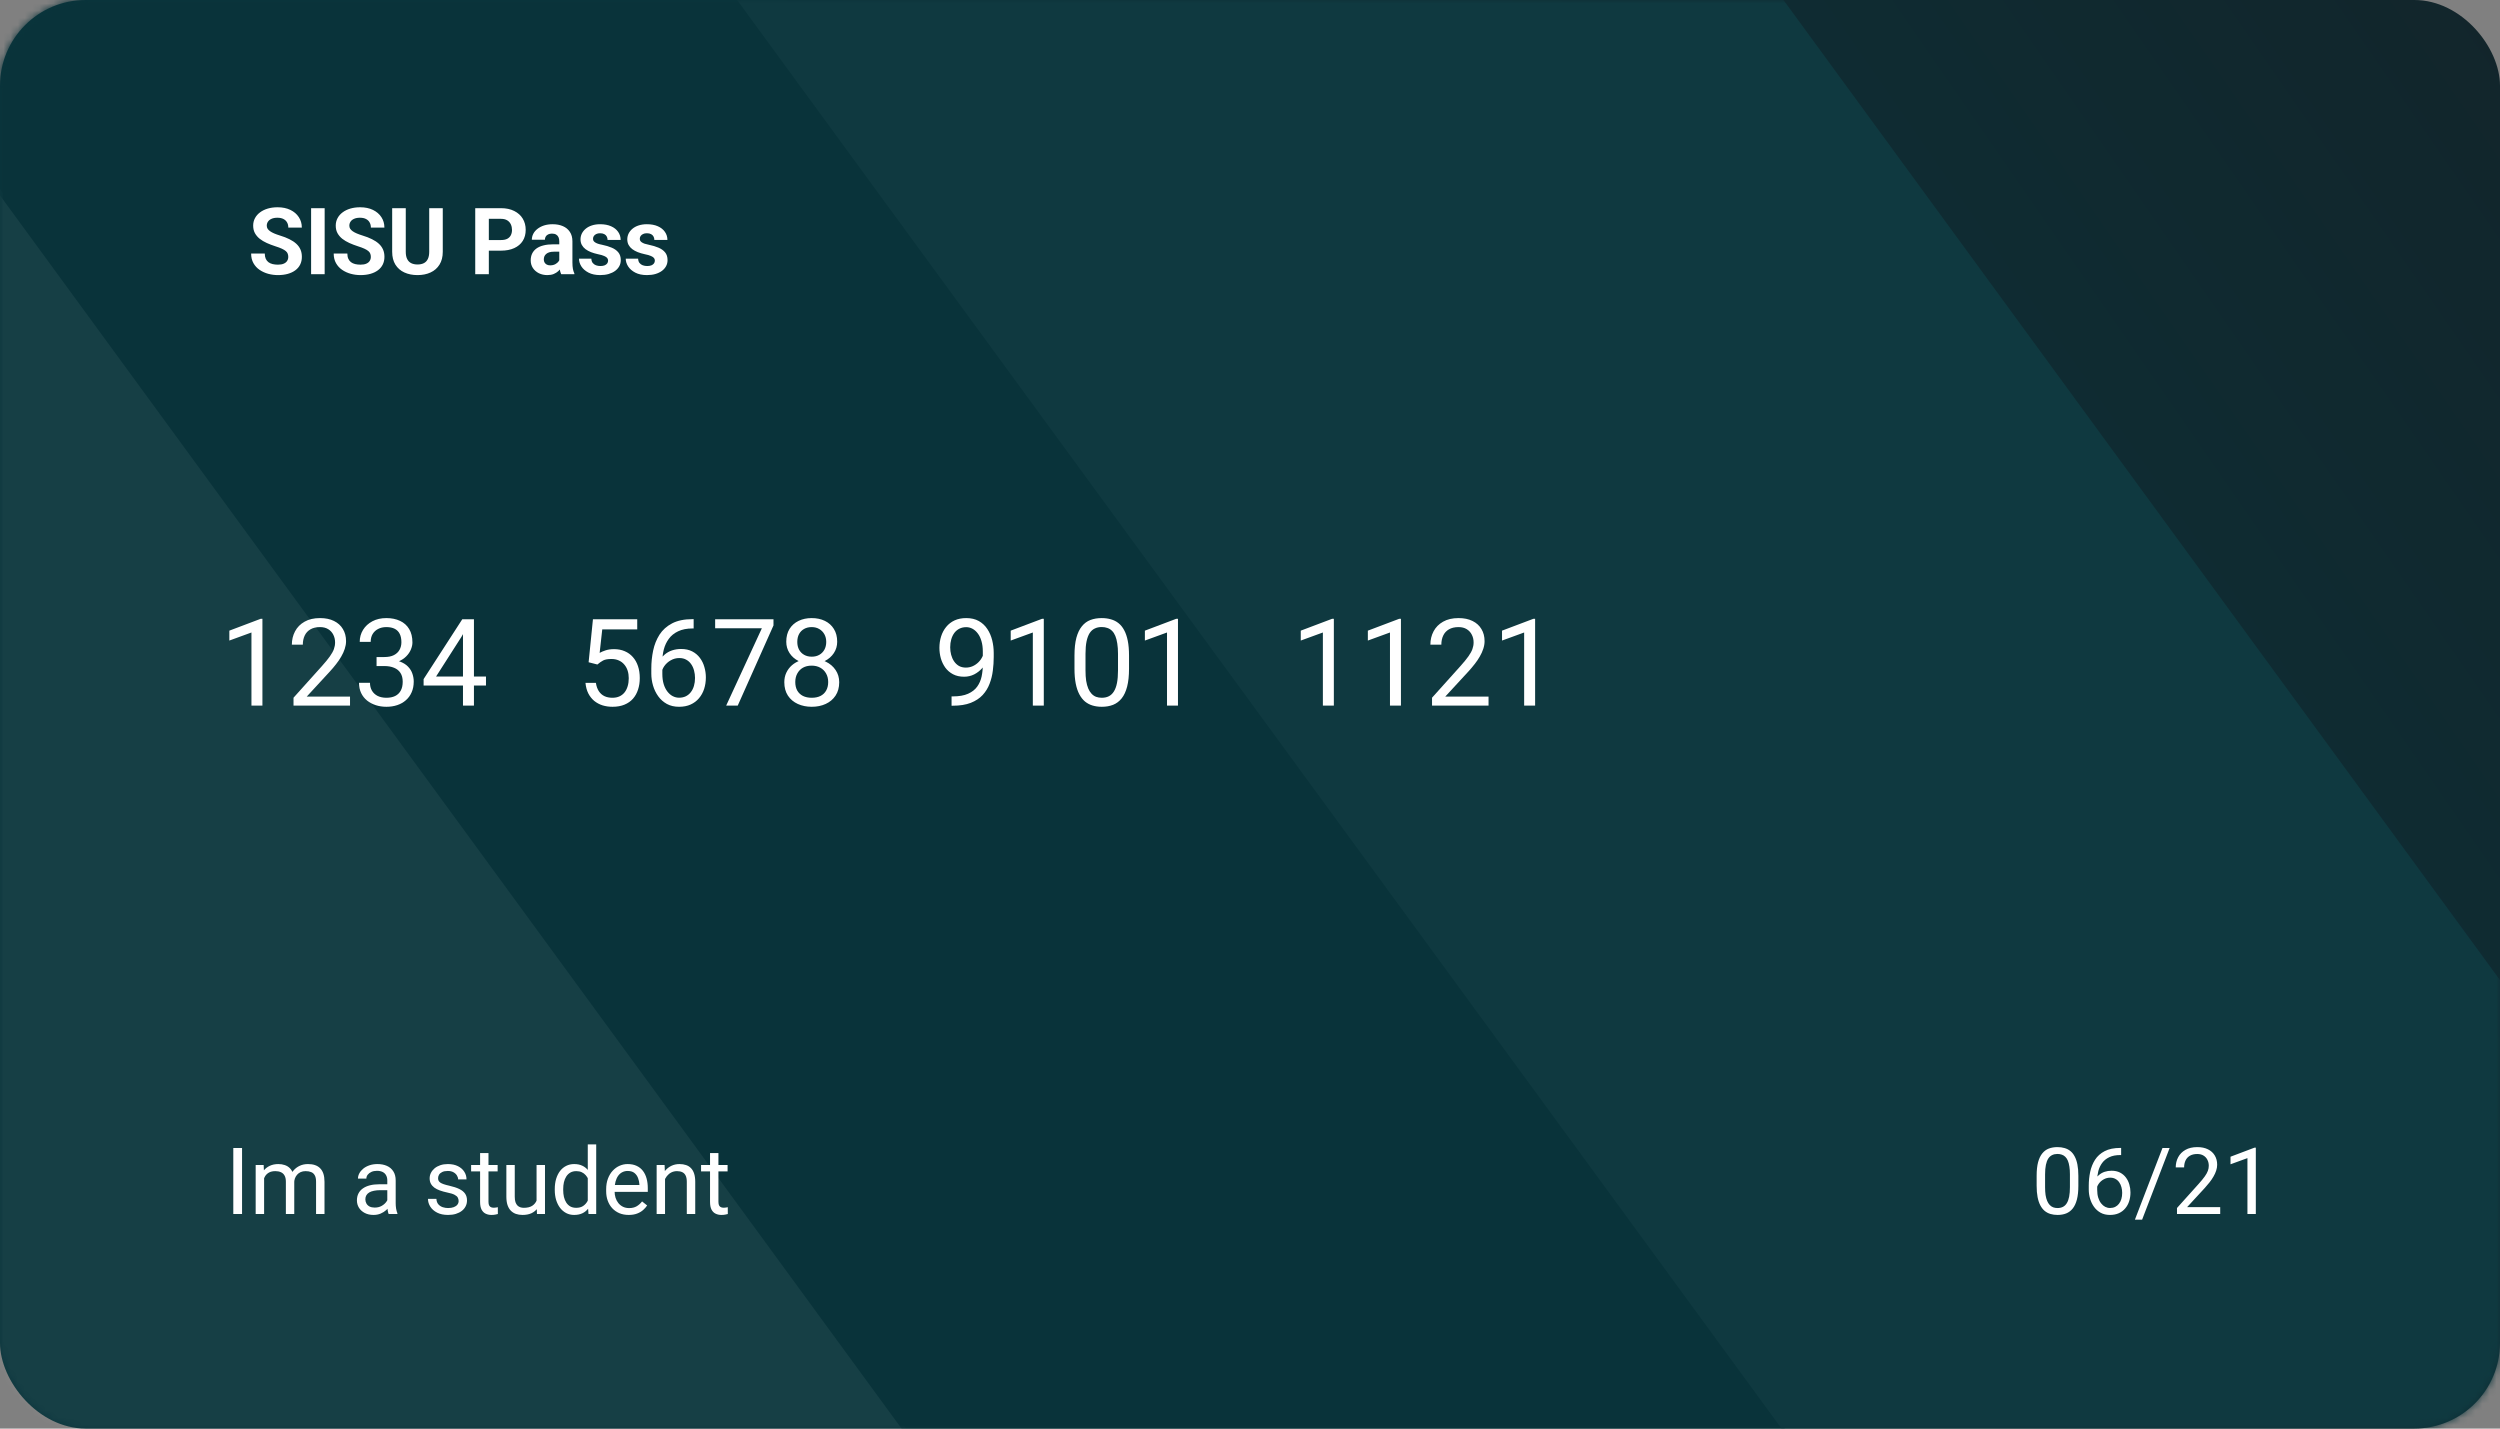 <svg width="350" height="200" viewBox="0 0 350 200" fill="none" xmlns="http://www.w3.org/2000/svg">
<rect x="0" y="0" width="350" height="200" fill="#808080" stroke="none"/>
<rect width="350" height="200" rx="12" fill="url(#paint0_linear_191_809)"/>
<mask id="mask0_191_809" style="mask-type:alpha" maskUnits="userSpaceOnUse" x="0" y="0" width="350" height="200">
<rect width="350" height="200" rx="12" fill="url(#paint1_linear_191_809)"/>
</mask>
<g mask="url(#mask0_191_809)">
<rect width="105.77" height="233.43" transform="matrix(0.856 -0.517 0.59 0.807 -95.615 74.214)" fill="white" fill-opacity="0.05"/>
</g>
<mask id="mask1_191_809" style="mask-type:alpha" maskUnits="userSpaceOnUse" x="0" y="0" width="350" height="200">
<rect width="350" height="200" rx="12" fill="url(#paint2_linear_191_809)"/>
</mask>
<g mask="url(#mask1_191_809)">
<rect width="100.224" height="313.253" transform="matrix(0.856 -0.517 0.59 0.807 -18 2.74)" fill="#09333A"/>
</g>
<mask id="mask2_191_809" style="mask-type:alpha" maskUnits="userSpaceOnUse" x="0" y="0" width="350" height="200">
<rect width="350" height="200" rx="12" fill="url(#paint3_linear_191_809)"/>
</mask>
<g mask="url(#mask2_191_809)">
<rect width="118.712" height="404.227" transform="matrix(0.856 -0.517 0.59 0.807 65 -52.244)" fill="#0F3940"/>
</g>
<path d="M40.358 35.968C40.358 35.803 40.332 35.655 40.281 35.523C40.235 35.388 40.146 35.265 40.015 35.155C39.884 35.041 39.7 34.929 39.463 34.819C39.226 34.709 38.919 34.594 38.542 34.476C38.123 34.341 37.725 34.188 37.349 34.019C36.976 33.85 36.646 33.653 36.359 33.429C36.075 33.2 35.851 32.936 35.686 32.635C35.525 32.335 35.444 31.986 35.444 31.588C35.444 31.203 35.529 30.854 35.698 30.541C35.868 30.223 36.105 29.952 36.409 29.728C36.714 29.5 37.074 29.324 37.489 29.201C37.907 29.078 38.367 29.017 38.866 29.017C39.547 29.017 40.142 29.14 40.65 29.385C41.157 29.631 41.551 29.967 41.83 30.395C42.114 30.822 42.256 31.311 42.256 31.861H40.364C40.364 31.59 40.307 31.353 40.193 31.15C40.083 30.942 39.913 30.78 39.685 30.661C39.461 30.543 39.177 30.483 38.834 30.483C38.504 30.483 38.229 30.534 38.009 30.636C37.789 30.733 37.624 30.866 37.514 31.036C37.404 31.201 37.349 31.387 37.349 31.594C37.349 31.751 37.387 31.892 37.463 32.02C37.544 32.146 37.662 32.265 37.819 32.375C37.975 32.485 38.168 32.589 38.396 32.686C38.625 32.783 38.889 32.879 39.19 32.972C39.693 33.124 40.135 33.295 40.516 33.486C40.901 33.676 41.223 33.89 41.481 34.127C41.739 34.364 41.934 34.633 42.065 34.933C42.196 35.233 42.262 35.574 42.262 35.955C42.262 36.357 42.184 36.717 42.027 37.034C41.87 37.352 41.644 37.62 41.348 37.84C41.052 38.06 40.698 38.227 40.288 38.342C39.877 38.456 39.418 38.513 38.91 38.513C38.453 38.513 38.003 38.454 37.558 38.335C37.114 38.213 36.71 38.029 36.346 37.783C35.986 37.538 35.698 37.224 35.483 36.844C35.267 36.463 35.159 36.012 35.159 35.492H37.069C37.069 35.779 37.114 36.023 37.203 36.222C37.292 36.42 37.416 36.581 37.577 36.704C37.742 36.827 37.937 36.916 38.161 36.971C38.39 37.026 38.639 37.053 38.91 37.053C39.24 37.053 39.511 37.007 39.723 36.913C39.939 36.82 40.097 36.691 40.199 36.526C40.305 36.361 40.358 36.175 40.358 35.968ZM45.452 29.144V38.386H43.554V29.144H45.452ZM51.917 35.968C51.917 35.803 51.892 35.655 51.841 35.523C51.794 35.388 51.705 35.265 51.574 35.155C51.443 35.041 51.259 34.929 51.022 34.819C50.785 34.709 50.478 34.594 50.102 34.476C49.683 34.341 49.285 34.188 48.908 34.019C48.536 33.85 48.206 33.653 47.918 33.429C47.634 33.2 47.41 32.936 47.245 32.635C47.084 32.335 47.004 31.986 47.004 31.588C47.004 31.203 47.089 30.854 47.258 30.541C47.427 30.223 47.664 29.952 47.969 29.728C48.273 29.5 48.633 29.324 49.048 29.201C49.467 29.078 49.926 29.017 50.425 29.017C51.107 29.017 51.701 29.14 52.209 29.385C52.717 29.631 53.11 29.967 53.39 30.395C53.673 30.822 53.815 31.311 53.815 31.861H51.923C51.923 31.59 51.866 31.353 51.752 31.15C51.642 30.942 51.473 30.78 51.244 30.661C51.02 30.543 50.736 30.483 50.394 30.483C50.063 30.483 49.788 30.534 49.568 30.636C49.348 30.733 49.183 30.866 49.073 31.036C48.963 31.201 48.908 31.387 48.908 31.594C48.908 31.751 48.946 31.892 49.022 32.02C49.103 32.146 49.221 32.265 49.378 32.375C49.535 32.485 49.727 32.589 49.956 32.686C50.184 32.783 50.449 32.879 50.749 32.972C51.253 33.124 51.695 33.295 52.076 33.486C52.461 33.676 52.782 33.89 53.041 34.127C53.299 34.364 53.493 34.633 53.624 34.933C53.756 35.233 53.821 35.574 53.821 35.955C53.821 36.357 53.743 36.717 53.586 37.034C53.43 37.352 53.203 37.62 52.907 37.84C52.611 38.06 52.258 38.227 51.847 38.342C51.437 38.456 50.977 38.513 50.47 38.513C50.013 38.513 49.562 38.454 49.118 38.335C48.673 38.213 48.269 38.029 47.905 37.783C47.545 37.538 47.258 37.224 47.042 36.844C46.826 36.463 46.718 36.012 46.718 35.492H48.629C48.629 35.779 48.673 36.023 48.762 36.222C48.851 36.42 48.976 36.581 49.137 36.704C49.302 36.827 49.496 36.916 49.721 36.971C49.949 37.026 50.199 37.053 50.47 37.053C50.8 37.053 51.071 37.007 51.282 36.913C51.498 36.82 51.657 36.691 51.758 36.526C51.864 36.361 51.917 36.175 51.917 35.968ZM60.09 29.144H61.988V35.25C61.988 35.961 61.835 36.56 61.531 37.047C61.23 37.533 60.813 37.9 60.28 38.145C59.751 38.39 59.142 38.513 58.452 38.513C57.762 38.513 57.149 38.39 56.611 38.145C56.078 37.9 55.659 37.533 55.354 37.047C55.054 36.56 54.904 35.961 54.904 35.25V29.144H56.808V35.25C56.808 35.665 56.873 36.004 57.005 36.266C57.136 36.528 57.324 36.721 57.57 36.844C57.819 36.966 58.113 37.028 58.452 37.028C58.799 37.028 59.093 36.966 59.334 36.844C59.58 36.721 59.766 36.528 59.893 36.266C60.024 36.004 60.09 35.665 60.09 35.25V29.144ZM70.132 35.092H67.777V33.606H70.132C70.496 33.606 70.792 33.547 71.021 33.429C71.249 33.306 71.416 33.137 71.522 32.921C71.628 32.705 71.681 32.462 71.681 32.191C71.681 31.916 71.628 31.66 71.522 31.423C71.416 31.186 71.249 30.995 71.021 30.852C70.792 30.708 70.496 30.636 70.132 30.636H68.437V38.386H66.533V29.144H70.132C70.856 29.144 71.475 29.275 71.992 29.538C72.512 29.796 72.91 30.153 73.185 30.61C73.46 31.067 73.598 31.59 73.598 32.178C73.598 32.775 73.46 33.291 73.185 33.727C72.91 34.163 72.512 34.499 71.992 34.736C71.475 34.973 70.856 35.092 70.132 35.092ZM78.298 36.837V33.778C78.298 33.558 78.262 33.369 78.19 33.213C78.118 33.052 78.006 32.927 77.854 32.838C77.706 32.749 77.513 32.705 77.276 32.705C77.073 32.705 76.898 32.741 76.749 32.813C76.601 32.881 76.487 32.98 76.407 33.111C76.326 33.238 76.286 33.388 76.286 33.562H74.458C74.458 33.27 74.526 32.993 74.661 32.73C74.796 32.468 74.993 32.237 75.251 32.038C75.51 31.835 75.816 31.677 76.172 31.562C76.531 31.448 76.934 31.391 77.378 31.391C77.911 31.391 78.385 31.48 78.8 31.658C79.215 31.835 79.54 32.102 79.777 32.458C80.019 32.813 80.139 33.257 80.139 33.791V36.729C80.139 37.106 80.162 37.415 80.209 37.656C80.255 37.893 80.323 38.1 80.412 38.278V38.386H78.565C78.476 38.2 78.408 37.967 78.362 37.688C78.32 37.404 78.298 37.121 78.298 36.837ZM78.54 34.203L78.552 35.238H77.53C77.289 35.238 77.08 35.265 76.902 35.32C76.724 35.375 76.578 35.454 76.464 35.555C76.35 35.652 76.265 35.767 76.21 35.898C76.159 36.029 76.134 36.173 76.134 36.33C76.134 36.486 76.17 36.628 76.242 36.755C76.314 36.877 76.417 36.975 76.553 37.047C76.688 37.114 76.847 37.148 77.029 37.148C77.304 37.148 77.543 37.093 77.746 36.983C77.949 36.873 78.106 36.738 78.216 36.577C78.33 36.416 78.389 36.264 78.394 36.12L78.876 36.895C78.808 37.068 78.715 37.248 78.597 37.434C78.482 37.62 78.336 37.796 78.159 37.961C77.981 38.122 77.767 38.255 77.517 38.361C77.268 38.462 76.972 38.513 76.629 38.513C76.193 38.513 75.797 38.426 75.442 38.253C75.091 38.075 74.811 37.832 74.604 37.523C74.401 37.21 74.299 36.854 74.299 36.456C74.299 36.097 74.367 35.777 74.502 35.498C74.638 35.219 74.837 34.984 75.099 34.793C75.366 34.599 75.698 34.453 76.096 34.355C76.493 34.254 76.955 34.203 77.48 34.203H78.54ZM85.132 36.488C85.132 36.357 85.094 36.239 85.017 36.133C84.941 36.027 84.799 35.93 84.592 35.841C84.389 35.748 84.095 35.663 83.71 35.587C83.363 35.511 83.039 35.416 82.739 35.301C82.442 35.183 82.184 35.041 81.964 34.876C81.748 34.711 81.579 34.516 81.456 34.292C81.334 34.063 81.272 33.803 81.272 33.511C81.272 33.223 81.334 32.953 81.456 32.699C81.583 32.445 81.763 32.221 81.996 32.026C82.233 31.827 82.521 31.672 82.859 31.562C83.202 31.448 83.587 31.391 84.014 31.391C84.611 31.391 85.123 31.486 85.551 31.677C85.982 31.867 86.312 32.13 86.541 32.464C86.774 32.794 86.89 33.17 86.89 33.594H85.062C85.062 33.416 85.024 33.257 84.948 33.118C84.876 32.974 84.761 32.862 84.605 32.781C84.453 32.697 84.254 32.654 84.008 32.654C83.805 32.654 83.629 32.69 83.481 32.762C83.333 32.83 83.219 32.923 83.138 33.041C83.062 33.156 83.024 33.283 83.024 33.422C83.024 33.528 83.045 33.623 83.088 33.708C83.134 33.788 83.208 33.862 83.31 33.93C83.412 33.998 83.543 34.061 83.704 34.12C83.868 34.176 84.072 34.226 84.313 34.273C84.808 34.374 85.25 34.508 85.639 34.673C86.029 34.834 86.338 35.054 86.566 35.333C86.795 35.608 86.909 35.97 86.909 36.418C86.909 36.723 86.841 37.002 86.706 37.256C86.57 37.51 86.376 37.732 86.122 37.923C85.868 38.109 85.563 38.255 85.208 38.361C84.857 38.462 84.461 38.513 84.021 38.513C83.382 38.513 82.84 38.399 82.396 38.17C81.956 37.942 81.621 37.652 81.393 37.301C81.169 36.945 81.056 36.581 81.056 36.209H82.789C82.798 36.459 82.861 36.66 82.98 36.812C83.103 36.964 83.257 37.074 83.443 37.142C83.634 37.21 83.839 37.244 84.059 37.244C84.296 37.244 84.493 37.212 84.649 37.148C84.806 37.081 84.924 36.992 85.005 36.882C85.089 36.767 85.132 36.636 85.132 36.488ZM91.679 36.488C91.679 36.357 91.641 36.239 91.565 36.133C91.489 36.027 91.347 35.93 91.14 35.841C90.937 35.748 90.643 35.663 90.257 35.587C89.91 35.511 89.587 35.416 89.286 35.301C88.99 35.183 88.732 35.041 88.512 34.876C88.296 34.711 88.127 34.516 88.004 34.292C87.881 34.063 87.82 33.803 87.82 33.511C87.82 33.223 87.881 32.953 88.004 32.699C88.131 32.445 88.311 32.221 88.544 32.026C88.781 31.827 89.068 31.672 89.407 31.562C89.75 31.448 90.135 31.391 90.562 31.391C91.159 31.391 91.671 31.486 92.098 31.677C92.53 31.867 92.86 32.13 93.089 32.464C93.321 32.794 93.438 33.17 93.438 33.594H91.61C91.61 33.416 91.572 33.257 91.495 33.118C91.423 32.974 91.309 32.862 91.153 32.781C91 32.697 90.801 32.654 90.556 32.654C90.353 32.654 90.177 32.69 90.029 32.762C89.881 32.83 89.767 32.923 89.686 33.041C89.61 33.156 89.572 33.283 89.572 33.422C89.572 33.528 89.593 33.623 89.635 33.708C89.682 33.788 89.756 33.862 89.858 33.93C89.959 33.998 90.09 34.061 90.251 34.12C90.416 34.176 90.619 34.226 90.861 34.273C91.356 34.374 91.798 34.508 92.187 34.673C92.577 34.834 92.885 35.054 93.114 35.333C93.343 35.608 93.457 35.97 93.457 36.418C93.457 36.723 93.389 37.002 93.254 37.256C93.118 37.51 92.924 37.732 92.67 37.923C92.416 38.109 92.111 38.255 91.756 38.361C91.404 38.462 91.009 38.513 90.569 38.513C89.93 38.513 89.388 38.399 88.944 38.17C88.504 37.942 88.169 37.652 87.941 37.301C87.716 36.945 87.604 36.581 87.604 36.209H89.337C89.346 36.459 89.409 36.66 89.528 36.812C89.65 36.964 89.805 37.074 89.991 37.142C90.181 37.21 90.387 37.244 90.607 37.244C90.844 37.244 91.04 37.212 91.197 37.148C91.354 37.081 91.472 36.992 91.552 36.882C91.637 36.767 91.679 36.636 91.679 36.488Z" fill="white"/>
<path d="M33.887 160.722V169.964H32.662V160.722H33.887ZM36.975 164.46V169.964H35.794V163.096H36.911L36.975 164.46ZM36.734 166.27L36.188 166.25C36.192 165.781 36.254 165.347 36.372 164.949C36.49 164.547 36.666 164.198 36.899 163.902C37.132 163.606 37.421 163.377 37.768 163.216C38.115 163.051 38.517 162.969 38.974 162.969C39.296 162.969 39.592 163.015 39.863 163.108C40.134 163.197 40.369 163.339 40.568 163.534C40.767 163.728 40.921 163.978 41.031 164.283C41.141 164.587 41.196 164.956 41.196 165.387V169.964H40.022V165.444C40.022 165.085 39.961 164.797 39.838 164.581C39.719 164.365 39.55 164.209 39.33 164.111C39.11 164.01 38.852 163.959 38.556 163.959C38.209 163.959 37.919 164.02 37.686 164.143C37.453 164.266 37.267 164.435 37.127 164.651C36.988 164.867 36.886 165.114 36.823 165.394C36.763 165.669 36.734 165.961 36.734 166.27ZM41.184 165.622L40.396 165.863C40.401 165.487 40.462 165.125 40.58 164.778C40.703 164.431 40.879 164.122 41.107 163.851C41.34 163.58 41.626 163.367 41.964 163.21C42.303 163.049 42.69 162.969 43.126 162.969C43.494 162.969 43.82 163.017 44.103 163.115C44.391 163.212 44.632 163.362 44.827 163.565C45.026 163.764 45.176 164.02 45.278 164.333C45.379 164.647 45.43 165.019 45.43 165.451V169.964H44.249V165.438C44.249 165.053 44.188 164.755 44.065 164.543C43.947 164.327 43.778 164.177 43.557 164.092C43.342 164.003 43.084 163.959 42.783 163.959C42.525 163.959 42.296 164.003 42.097 164.092C41.899 164.181 41.731 164.304 41.596 164.46C41.461 164.613 41.357 164.788 41.285 164.987C41.217 165.186 41.184 165.398 41.184 165.622ZM54.222 168.79V165.254C54.222 164.983 54.167 164.748 54.057 164.549C53.951 164.346 53.79 164.19 53.574 164.08C53.358 163.97 53.092 163.915 52.775 163.915C52.478 163.915 52.218 163.965 51.994 164.067C51.774 164.168 51.6 164.302 51.473 164.467C51.351 164.632 51.289 164.81 51.289 165H50.115C50.115 164.755 50.178 164.511 50.305 164.27C50.432 164.029 50.614 163.811 50.851 163.616C51.092 163.417 51.38 163.261 51.715 163.146C52.053 163.028 52.43 162.969 52.844 162.969C53.344 162.969 53.784 163.053 54.165 163.223C54.55 163.392 54.85 163.648 55.066 163.991C55.286 164.329 55.396 164.755 55.396 165.267V168.466C55.396 168.694 55.415 168.938 55.453 169.196C55.496 169.454 55.557 169.676 55.637 169.862V169.964H54.412C54.353 169.828 54.306 169.649 54.273 169.424C54.239 169.196 54.222 168.984 54.222 168.79ZM54.425 165.8L54.438 166.625H53.251C52.916 166.625 52.618 166.653 52.356 166.708C52.093 166.758 51.873 166.837 51.695 166.942C51.518 167.048 51.382 167.181 51.289 167.342C51.196 167.499 51.15 167.683 51.15 167.895C51.15 168.11 51.198 168.307 51.295 168.485C51.393 168.663 51.539 168.804 51.733 168.91C51.932 169.012 52.176 169.062 52.464 169.062C52.823 169.062 53.141 168.986 53.416 168.834C53.691 168.682 53.909 168.495 54.069 168.275C54.234 168.055 54.323 167.842 54.336 167.634L54.837 168.199C54.808 168.377 54.727 168.574 54.596 168.79C54.465 169.005 54.289 169.213 54.069 169.412C53.854 169.606 53.596 169.769 53.295 169.9C52.999 170.027 52.664 170.091 52.292 170.091C51.827 170.091 51.418 170 51.067 169.818C50.72 169.636 50.449 169.393 50.255 169.088C50.064 168.779 49.969 168.434 49.969 168.053C49.969 167.685 50.041 167.361 50.185 167.082C50.329 166.799 50.536 166.564 50.807 166.377C51.078 166.187 51.404 166.043 51.784 165.946C52.165 165.848 52.59 165.8 53.06 165.8H54.425ZM64.207 168.142C64.207 167.973 64.169 167.816 64.093 167.672C64.021 167.524 63.87 167.391 63.642 167.272C63.418 167.15 63.079 167.044 62.626 166.955C62.245 166.875 61.901 166.779 61.592 166.669C61.287 166.559 61.027 166.426 60.811 166.27C60.599 166.113 60.436 165.929 60.322 165.717C60.208 165.506 60.151 165.258 60.151 164.975C60.151 164.704 60.21 164.448 60.328 164.207C60.451 163.965 60.623 163.752 60.843 163.565C61.067 163.379 61.336 163.233 61.649 163.127C61.962 163.022 62.311 162.969 62.696 162.969C63.246 162.969 63.716 163.066 64.105 163.261C64.495 163.455 64.793 163.716 65 164.042C65.208 164.363 65.311 164.721 65.311 165.114H64.137C64.137 164.924 64.08 164.74 63.966 164.562C63.856 164.38 63.693 164.23 63.477 164.111C63.265 163.993 63.005 163.934 62.696 163.934C62.37 163.934 62.106 163.984 61.903 164.086C61.704 164.183 61.558 164.308 61.465 164.46C61.376 164.613 61.331 164.774 61.331 164.943C61.331 165.07 61.353 165.184 61.395 165.286C61.441 165.383 61.522 165.474 61.636 165.559C61.75 165.639 61.911 165.715 62.119 165.787C62.326 165.859 62.59 165.931 62.912 166.003C63.475 166.13 63.938 166.282 64.302 166.46C64.666 166.638 64.937 166.856 65.115 167.114C65.292 167.372 65.381 167.685 65.381 168.053C65.381 168.354 65.318 168.629 65.191 168.878C65.068 169.128 64.888 169.344 64.651 169.526C64.418 169.704 64.139 169.843 63.813 169.945C63.492 170.042 63.13 170.091 62.728 170.091C62.123 170.091 61.611 169.983 61.192 169.767C60.773 169.551 60.456 169.272 60.24 168.929C60.024 168.586 59.916 168.225 59.916 167.844H61.097C61.114 168.165 61.207 168.421 61.376 168.612C61.545 168.798 61.752 168.931 61.998 169.012C62.243 169.088 62.487 169.126 62.728 169.126C63.05 169.126 63.318 169.084 63.534 168.999C63.754 168.914 63.921 168.798 64.035 168.65C64.15 168.502 64.207 168.333 64.207 168.142ZM69.669 163.096V163.997H65.956V163.096H69.669ZM67.213 161.426H68.387V168.263C68.387 168.495 68.423 168.671 68.495 168.79C68.567 168.908 68.66 168.986 68.774 169.024C68.888 169.062 69.011 169.082 69.142 169.082C69.24 169.082 69.341 169.073 69.447 169.056C69.557 169.035 69.64 169.018 69.695 169.005L69.701 169.964C69.608 169.993 69.485 170.021 69.333 170.046C69.185 170.076 69.005 170.091 68.793 170.091C68.505 170.091 68.241 170.034 68 169.919C67.759 169.805 67.566 169.615 67.422 169.348C67.282 169.077 67.213 168.713 67.213 168.256V161.426ZM75.119 168.377V163.096H76.299V169.964H75.176L75.119 168.377ZM75.341 166.93L75.83 166.917C75.83 167.374 75.781 167.797 75.684 168.187C75.591 168.572 75.438 168.906 75.227 169.189C75.015 169.473 74.738 169.695 74.395 169.856C74.052 170.013 73.636 170.091 73.145 170.091C72.81 170.091 72.504 170.042 72.224 169.945C71.949 169.847 71.712 169.697 71.513 169.494C71.314 169.291 71.16 169.027 71.05 168.701C70.944 168.375 70.891 167.983 70.891 167.526V163.096H72.066V167.539C72.066 167.848 72.099 168.104 72.167 168.307C72.239 168.506 72.334 168.665 72.453 168.783C72.576 168.897 72.711 168.978 72.859 169.024C73.011 169.071 73.168 169.094 73.329 169.094C73.828 169.094 74.224 168.999 74.516 168.809C74.808 168.614 75.017 168.354 75.144 168.028C75.275 167.698 75.341 167.332 75.341 166.93ZM82.289 168.631V160.214H83.469V169.964H82.39L82.289 168.631ZM77.668 166.606V166.473C77.668 165.948 77.731 165.472 77.858 165.044C77.989 164.613 78.173 164.243 78.41 163.934C78.651 163.625 78.937 163.388 79.267 163.223C79.601 163.053 79.974 162.969 80.384 162.969C80.816 162.969 81.193 163.045 81.514 163.197C81.84 163.345 82.115 163.563 82.339 163.851C82.568 164.135 82.748 164.477 82.879 164.879C83.01 165.281 83.101 165.736 83.152 166.244V166.828C83.105 167.332 83.014 167.785 82.879 168.187C82.748 168.589 82.568 168.931 82.339 169.215C82.115 169.498 81.84 169.716 81.514 169.869C81.188 170.017 80.808 170.091 80.372 170.091C79.97 170.091 79.601 170.004 79.267 169.831C78.937 169.657 78.651 169.414 78.41 169.101C78.173 168.787 77.989 168.419 77.858 167.996C77.731 167.569 77.668 167.105 77.668 166.606ZM78.848 166.473V166.606C78.848 166.949 78.882 167.27 78.95 167.571C79.022 167.871 79.132 168.136 79.28 168.364C79.428 168.593 79.616 168.773 79.845 168.904C80.073 169.031 80.346 169.094 80.664 169.094C81.053 169.094 81.372 169.012 81.622 168.847C81.876 168.682 82.079 168.464 82.231 168.193C82.384 167.922 82.502 167.628 82.587 167.311V165.781C82.536 165.548 82.462 165.324 82.365 165.108C82.272 164.888 82.149 164.693 81.997 164.524C81.849 164.35 81.664 164.213 81.444 164.111C81.229 164.01 80.972 163.959 80.676 163.959C80.355 163.959 80.078 164.027 79.845 164.162C79.616 164.293 79.428 164.475 79.28 164.708C79.132 164.937 79.022 165.203 78.95 165.508C78.882 165.808 78.848 166.13 78.848 166.473ZM88.017 170.091C87.539 170.091 87.106 170.01 86.716 169.85C86.331 169.685 85.999 169.454 85.72 169.158C85.445 168.861 85.233 168.51 85.085 168.104C84.937 167.698 84.863 167.253 84.863 166.771V166.504C84.863 165.946 84.945 165.449 85.11 165.013C85.275 164.573 85.5 164.2 85.783 163.896C86.067 163.591 86.388 163.36 86.748 163.204C87.108 163.047 87.48 162.969 87.865 162.969C88.356 162.969 88.779 163.053 89.135 163.223C89.494 163.392 89.788 163.629 90.017 163.934C90.246 164.234 90.415 164.59 90.525 165C90.635 165.406 90.69 165.851 90.69 166.333V166.86H85.561V165.901H89.516V165.812C89.499 165.508 89.435 165.212 89.325 164.924C89.219 164.636 89.05 164.399 88.817 164.213C88.585 164.027 88.267 163.934 87.865 163.934C87.599 163.934 87.353 163.991 87.129 164.105C86.904 164.215 86.712 164.38 86.551 164.6C86.39 164.82 86.266 165.089 86.177 165.406C86.088 165.724 86.043 166.09 86.043 166.504V166.771C86.043 167.097 86.088 167.404 86.177 167.691C86.27 167.975 86.403 168.225 86.577 168.44C86.754 168.656 86.968 168.826 87.218 168.948C87.472 169.071 87.759 169.132 88.081 169.132C88.496 169.132 88.847 169.048 89.135 168.878C89.422 168.709 89.674 168.483 89.89 168.199L90.601 168.764C90.453 168.988 90.265 169.202 90.036 169.405C89.808 169.608 89.526 169.773 89.192 169.9C88.862 170.027 88.47 170.091 88.017 170.091ZM93.105 164.562V169.964H91.931V163.096H93.042L93.105 164.562ZM92.826 166.27L92.337 166.25C92.341 165.781 92.411 165.347 92.547 164.949C92.682 164.547 92.873 164.198 93.118 163.902C93.363 163.606 93.655 163.377 93.994 163.216C94.337 163.051 94.716 162.969 95.13 162.969C95.469 162.969 95.773 163.015 96.044 163.108C96.315 163.197 96.546 163.341 96.736 163.54C96.931 163.739 97.079 163.997 97.18 164.314C97.282 164.628 97.333 165.011 97.333 165.463V169.964H96.152V165.451C96.152 165.091 96.099 164.803 95.993 164.587C95.888 164.367 95.733 164.209 95.53 164.111C95.327 164.01 95.077 163.959 94.781 163.959C94.489 163.959 94.222 164.02 93.981 164.143C93.744 164.266 93.539 164.435 93.365 164.651C93.196 164.867 93.063 165.114 92.966 165.394C92.873 165.669 92.826 165.961 92.826 166.27ZM101.862 163.096V163.997H98.149V163.096H101.862ZM99.405 161.426H100.58V168.263C100.58 168.495 100.616 168.671 100.688 168.79C100.76 168.908 100.853 168.986 100.967 169.024C101.081 169.062 101.204 169.082 101.335 169.082C101.432 169.082 101.534 169.073 101.64 169.056C101.75 169.035 101.832 169.018 101.887 169.005L101.894 169.964C101.801 169.993 101.678 170.021 101.526 170.046C101.377 170.076 101.198 170.091 100.986 170.091C100.698 170.091 100.434 170.034 100.193 169.919C99.951 169.805 99.759 169.615 99.615 169.348C99.475 169.077 99.405 168.713 99.405 168.256V161.426Z" fill="white"/>
<path d="M290.97 164.606V166.016C290.97 166.773 290.902 167.412 290.767 167.933C290.631 168.453 290.437 168.872 290.183 169.189C289.929 169.507 289.622 169.737 289.262 169.881C288.907 170.021 288.505 170.091 288.056 170.091C287.701 170.091 287.373 170.046 287.072 169.958C286.772 169.869 286.501 169.727 286.26 169.532C286.023 169.333 285.82 169.075 285.65 168.758C285.481 168.44 285.352 168.055 285.263 167.603C285.174 167.15 285.13 166.621 285.13 166.016V164.606C285.13 163.849 285.198 163.214 285.333 162.702C285.473 162.19 285.669 161.78 285.923 161.471C286.177 161.158 286.482 160.933 286.837 160.798C287.197 160.662 287.599 160.595 288.043 160.595C288.403 160.595 288.733 160.639 289.034 160.728C289.338 160.813 289.609 160.95 289.846 161.141C290.083 161.327 290.284 161.576 290.449 161.89C290.618 162.199 290.748 162.577 290.836 163.026C290.925 163.474 290.97 164.001 290.97 164.606ZM289.789 166.206V164.41C289.789 163.995 289.764 163.631 289.713 163.318C289.666 163 289.596 162.73 289.503 162.505C289.41 162.281 289.292 162.099 289.148 161.959C289.008 161.82 288.845 161.718 288.659 161.655C288.477 161.587 288.272 161.553 288.043 161.553C287.764 161.553 287.517 161.606 287.301 161.712C287.085 161.813 286.903 161.976 286.755 162.201C286.611 162.425 286.501 162.719 286.425 163.083C286.349 163.447 286.311 163.889 286.311 164.41V166.206C286.311 166.621 286.334 166.987 286.38 167.304C286.431 167.622 286.505 167.897 286.603 168.129C286.7 168.358 286.818 168.546 286.958 168.694C287.098 168.842 287.258 168.952 287.44 169.024C287.627 169.092 287.832 169.126 288.056 169.126C288.344 169.126 288.596 169.071 288.812 168.961C289.027 168.851 289.207 168.68 289.351 168.447C289.499 168.21 289.609 167.907 289.681 167.539C289.753 167.167 289.789 166.722 289.789 166.206ZM296.857 160.709H296.959V161.706H296.857C296.235 161.706 295.715 161.807 295.296 162.01C294.877 162.209 294.545 162.478 294.299 162.816C294.054 163.151 293.876 163.527 293.766 163.946C293.66 164.365 293.607 164.791 293.607 165.222V166.581C293.607 166.991 293.656 167.355 293.753 167.672C293.851 167.986 293.984 168.25 294.153 168.466C294.322 168.682 294.513 168.845 294.724 168.955C294.94 169.065 295.165 169.12 295.397 169.12C295.668 169.12 295.909 169.069 296.121 168.967C296.333 168.861 296.51 168.715 296.654 168.529C296.802 168.339 296.914 168.115 296.991 167.856C297.067 167.598 297.105 167.315 297.105 167.006C297.105 166.731 297.071 166.466 297.003 166.212C296.936 165.954 296.832 165.726 296.692 165.527C296.553 165.324 296.377 165.165 296.165 165.051C295.958 164.932 295.71 164.873 295.423 164.873C295.097 164.873 294.792 164.953 294.509 165.114C294.229 165.271 293.999 165.478 293.817 165.736C293.639 165.99 293.537 166.267 293.512 166.568L292.89 166.562C292.949 166.088 293.059 165.683 293.22 165.349C293.385 165.011 293.588 164.736 293.829 164.524C294.075 164.308 294.348 164.152 294.648 164.054C294.953 163.953 295.275 163.902 295.613 163.902C296.074 163.902 296.472 163.989 296.807 164.162C297.141 164.336 297.416 164.568 297.632 164.86C297.848 165.148 298.006 165.474 298.108 165.838C298.214 166.198 298.266 166.568 298.266 166.949C298.266 167.385 298.205 167.793 298.082 168.174C297.96 168.555 297.776 168.889 297.53 169.177C297.289 169.465 296.991 169.689 296.635 169.85C296.28 170.01 295.867 170.091 295.397 170.091C294.898 170.091 294.462 169.989 294.09 169.786C293.717 169.579 293.408 169.304 293.163 168.961C292.918 168.618 292.733 168.237 292.611 167.818C292.488 167.399 292.427 166.974 292.427 166.542V165.99C292.427 165.339 292.492 164.7 292.623 164.073C292.755 163.447 292.981 162.88 293.303 162.372C293.628 161.864 294.079 161.46 294.655 161.16C295.23 160.859 295.964 160.709 296.857 160.709ZM303.748 160.722L299.895 170.757H298.885L302.745 160.722H303.748ZM310.829 168.999V169.964H304.779V169.12L307.807 165.749C308.18 165.334 308.467 164.983 308.671 164.695C308.878 164.403 309.022 164.143 309.102 163.915C309.187 163.682 309.229 163.445 309.229 163.204C309.229 162.899 309.166 162.624 309.039 162.378C308.916 162.129 308.734 161.93 308.493 161.782C308.252 161.634 307.96 161.56 307.617 161.56C307.206 161.56 306.864 161.64 306.588 161.801C306.318 161.957 306.115 162.177 305.979 162.461C305.844 162.744 305.776 163.07 305.776 163.438H304.602C304.602 162.918 304.716 162.442 304.944 162.01C305.173 161.579 305.512 161.236 305.96 160.982C306.409 160.724 306.961 160.595 307.617 160.595C308.201 160.595 308.7 160.698 309.115 160.906C309.53 161.109 309.847 161.397 310.067 161.769C310.291 162.137 310.403 162.569 310.403 163.064C310.403 163.335 310.357 163.61 310.264 163.889C310.175 164.164 310.05 164.439 309.889 164.714C309.733 164.989 309.549 165.26 309.337 165.527C309.13 165.793 308.908 166.056 308.671 166.314L306.195 168.999H310.829ZM315.815 160.671V169.964H314.641V162.137L312.273 163V161.94L315.631 160.671H315.815Z" fill="white"/>
<path d="M36.739 86.631V98.784H35.203V88.549L32.107 89.678V88.291L36.498 86.631H36.739ZM49.003 97.522V98.784H41.093V97.68L45.052 93.272C45.539 92.73 45.915 92.27 46.181 91.894C46.452 91.512 46.64 91.172 46.745 90.873C46.856 90.569 46.911 90.259 46.911 89.943C46.911 89.545 46.828 89.185 46.663 88.864C46.502 88.538 46.264 88.278 45.949 88.084C45.633 87.89 45.251 87.793 44.803 87.793C44.266 87.793 43.818 87.898 43.458 88.109C43.104 88.314 42.839 88.601 42.661 88.972C42.484 89.343 42.396 89.769 42.396 90.25H40.86C40.86 89.57 41.01 88.947 41.309 88.383C41.607 87.818 42.05 87.37 42.637 87.038C43.223 86.7 43.945 86.532 44.803 86.532C45.567 86.532 46.22 86.667 46.762 86.938C47.304 87.204 47.719 87.58 48.007 88.067C48.3 88.549 48.447 89.113 48.447 89.761C48.447 90.115 48.386 90.474 48.265 90.84C48.148 91.199 47.985 91.559 47.775 91.919C47.57 92.278 47.329 92.633 47.053 92.981C46.782 93.33 46.491 93.673 46.181 94.011L42.944 97.522H49.003ZM52.718 91.985H53.814C54.351 91.985 54.793 91.897 55.142 91.719C55.496 91.537 55.759 91.291 55.931 90.981C56.108 90.665 56.196 90.311 56.196 89.918C56.196 89.453 56.119 89.063 55.964 88.748C55.809 88.432 55.576 88.195 55.266 88.034C54.956 87.874 54.564 87.793 54.088 87.793C53.656 87.793 53.274 87.879 52.942 88.051C52.616 88.217 52.358 88.455 52.17 88.764C51.988 89.074 51.896 89.44 51.896 89.86H50.361C50.361 89.246 50.516 88.687 50.825 88.183C51.135 87.68 51.57 87.279 52.129 86.98C52.693 86.681 53.346 86.532 54.088 86.532C54.818 86.532 55.457 86.662 56.005 86.922C56.553 87.176 56.979 87.558 57.283 88.067C57.588 88.571 57.74 89.199 57.74 89.951C57.74 90.256 57.668 90.582 57.524 90.931C57.386 91.274 57.167 91.595 56.868 91.894C56.575 92.193 56.193 92.439 55.723 92.633C55.253 92.821 54.688 92.915 54.03 92.915H52.718V91.985ZM52.718 93.247V92.326H54.03C54.799 92.326 55.435 92.417 55.939 92.599C56.442 92.782 56.838 93.025 57.126 93.33C57.419 93.634 57.624 93.969 57.74 94.334C57.862 94.694 57.923 95.054 57.923 95.413C57.923 95.978 57.826 96.479 57.632 96.916C57.444 97.353 57.176 97.724 56.827 98.028C56.484 98.332 56.08 98.562 55.615 98.717C55.15 98.872 54.644 98.95 54.096 98.95C53.57 98.95 53.075 98.875 52.61 98.725C52.151 98.576 51.744 98.36 51.39 98.078C51.036 97.79 50.759 97.439 50.56 97.024C50.361 96.603 50.261 96.124 50.261 95.588H51.797C51.797 96.008 51.888 96.376 52.071 96.692C52.259 97.007 52.524 97.253 52.867 97.43C53.216 97.602 53.626 97.688 54.096 97.688C54.566 97.688 54.97 97.608 55.308 97.447C55.651 97.281 55.914 97.032 56.096 96.7C56.285 96.368 56.379 95.95 56.379 95.447C56.379 94.943 56.274 94.531 56.063 94.21C55.853 93.883 55.554 93.643 55.167 93.488C54.785 93.327 54.334 93.247 53.814 93.247H52.718ZM68.037 94.716V95.978H59.305V95.073L64.717 86.698H65.971L64.626 89.121L61.048 94.716H68.037ZM66.352 86.698V98.784H64.817V86.698H66.352Z" fill="white"/>
<path d="M83.634 93.031L82.406 92.716L83.012 86.698H89.212V88.117H84.315L83.95 91.404C84.171 91.277 84.451 91.158 84.788 91.047C85.131 90.936 85.524 90.881 85.967 90.881C86.526 90.881 87.026 90.978 87.469 91.172C87.912 91.36 88.288 91.631 88.598 91.985C88.914 92.339 89.154 92.765 89.32 93.263C89.486 93.761 89.569 94.318 89.569 94.932C89.569 95.513 89.489 96.047 89.329 96.534C89.174 97.021 88.939 97.447 88.623 97.812C88.308 98.172 87.909 98.451 87.428 98.651C86.952 98.85 86.39 98.95 85.743 98.95C85.256 98.95 84.794 98.883 84.356 98.75C83.925 98.612 83.537 98.404 83.194 98.128C82.857 97.846 82.58 97.497 82.364 97.082C82.154 96.661 82.021 96.169 81.966 95.604H83.427C83.493 96.058 83.626 96.44 83.825 96.75C84.024 97.06 84.284 97.295 84.606 97.455C84.932 97.61 85.311 97.688 85.743 97.688C86.108 97.688 86.432 97.624 86.714 97.497C86.996 97.37 87.234 97.187 87.428 96.949C87.621 96.711 87.768 96.423 87.868 96.086C87.973 95.748 88.025 95.369 88.025 94.948C88.025 94.567 87.973 94.213 87.868 93.886C87.763 93.559 87.605 93.275 87.394 93.031C87.19 92.788 86.938 92.599 86.639 92.467C86.34 92.328 85.997 92.259 85.61 92.259C85.095 92.259 84.705 92.328 84.439 92.467C84.179 92.605 83.911 92.793 83.634 93.031ZM96.978 86.681H97.111V87.984H96.978C96.165 87.984 95.484 88.117 94.936 88.383C94.388 88.643 93.954 88.994 93.633 89.437C93.312 89.874 93.079 90.367 92.936 90.914C92.797 91.462 92.728 92.018 92.728 92.583V94.359C92.728 94.896 92.792 95.372 92.919 95.787C93.046 96.196 93.221 96.542 93.442 96.825C93.663 97.107 93.912 97.32 94.189 97.464C94.471 97.608 94.764 97.68 95.069 97.68C95.423 97.68 95.738 97.613 96.015 97.48C96.292 97.342 96.524 97.151 96.712 96.907C96.906 96.659 97.053 96.365 97.152 96.028C97.252 95.69 97.302 95.319 97.302 94.915C97.302 94.556 97.257 94.21 97.169 93.878C97.08 93.54 96.945 93.241 96.762 92.981C96.579 92.716 96.35 92.508 96.073 92.359C95.802 92.204 95.478 92.126 95.102 92.126C94.676 92.126 94.277 92.231 93.907 92.442C93.541 92.647 93.24 92.918 93.002 93.255C92.769 93.587 92.637 93.95 92.603 94.343L91.79 94.334C91.867 93.715 92.011 93.186 92.222 92.749C92.437 92.306 92.703 91.946 93.019 91.67C93.339 91.388 93.696 91.183 94.089 91.055C94.488 90.923 94.908 90.856 95.351 90.856C95.954 90.856 96.474 90.97 96.912 91.197C97.349 91.424 97.708 91.728 97.991 92.11C98.273 92.486 98.48 92.912 98.613 93.388C98.751 93.858 98.821 94.343 98.821 94.841C98.821 95.411 98.74 95.945 98.58 96.443C98.419 96.941 98.179 97.378 97.858 97.754C97.542 98.13 97.152 98.424 96.687 98.634C96.223 98.844 95.683 98.95 95.069 98.95C94.416 98.95 93.846 98.817 93.359 98.551C92.872 98.28 92.468 97.92 92.147 97.472C91.826 97.024 91.585 96.526 91.425 95.978C91.264 95.43 91.184 94.874 91.184 94.309V93.587C91.184 92.735 91.27 91.899 91.441 91.08C91.613 90.261 91.909 89.52 92.329 88.856C92.756 88.192 93.345 87.663 94.098 87.27C94.85 86.877 95.81 86.681 96.978 86.681ZM108.288 86.698V87.561L103.283 98.784H101.664L106.661 87.959H100.12V86.698H108.288ZM117.49 95.513C117.49 96.249 117.318 96.874 116.975 97.389C116.637 97.898 116.178 98.285 115.597 98.551C115.021 98.817 114.371 98.95 113.646 98.95C112.921 98.95 112.268 98.817 111.687 98.551C111.106 98.285 110.647 97.898 110.309 97.389C109.972 96.874 109.803 96.249 109.803 95.513C109.803 95.032 109.894 94.592 110.077 94.193C110.265 93.789 110.528 93.438 110.865 93.139C111.209 92.84 111.613 92.611 112.077 92.45C112.548 92.284 113.065 92.201 113.63 92.201C114.371 92.201 115.032 92.345 115.614 92.633C116.195 92.915 116.651 93.305 116.983 93.803C117.321 94.301 117.49 94.871 117.49 95.513ZM115.946 95.48C115.946 95.032 115.849 94.636 115.655 94.293C115.461 93.944 115.19 93.673 114.842 93.479C114.493 93.286 114.089 93.189 113.63 93.189C113.159 93.189 112.753 93.286 112.409 93.479C112.072 93.673 111.809 93.944 111.621 94.293C111.433 94.636 111.339 95.032 111.339 95.48C111.339 95.945 111.43 96.343 111.613 96.675C111.801 97.002 112.066 97.253 112.409 97.43C112.758 97.602 113.17 97.688 113.646 97.688C114.122 97.688 114.532 97.602 114.875 97.43C115.218 97.253 115.481 97.002 115.663 96.675C115.851 96.343 115.946 95.945 115.946 95.48ZM117.207 89.844C117.207 90.43 117.052 90.959 116.742 91.429C116.433 91.899 116.009 92.27 115.472 92.541C114.936 92.812 114.327 92.948 113.646 92.948C112.955 92.948 112.337 92.812 111.795 92.541C111.258 92.27 110.838 91.899 110.533 91.429C110.229 90.959 110.077 90.43 110.077 89.844C110.077 89.141 110.229 88.543 110.533 88.051C110.843 87.558 111.267 87.182 111.803 86.922C112.34 86.662 112.952 86.532 113.638 86.532C114.33 86.532 114.944 86.662 115.481 86.922C116.018 87.182 116.438 87.558 116.742 88.051C117.052 88.543 117.207 89.141 117.207 89.844ZM115.672 89.868C115.672 89.465 115.586 89.108 115.414 88.798C115.243 88.488 115.005 88.244 114.7 88.067C114.396 87.885 114.042 87.793 113.638 87.793C113.234 87.793 112.88 87.879 112.575 88.051C112.277 88.217 112.041 88.455 111.87 88.764C111.704 89.074 111.621 89.442 111.621 89.868C111.621 90.284 111.704 90.646 111.87 90.956C112.041 91.266 112.279 91.507 112.584 91.678C112.888 91.85 113.242 91.935 113.646 91.935C114.05 91.935 114.402 91.85 114.7 91.678C115.005 91.507 115.243 91.266 115.414 90.956C115.586 90.646 115.672 90.284 115.672 89.868Z" fill="white"/>
<path d="M133.219 97.497H133.377C134.262 97.497 134.982 97.372 135.535 97.123C136.089 96.874 136.515 96.54 136.813 96.119C137.112 95.698 137.317 95.225 137.428 94.7C137.538 94.168 137.594 93.623 137.594 93.064V91.213C137.594 90.665 137.53 90.178 137.403 89.752C137.281 89.326 137.11 88.969 136.888 88.681C136.672 88.394 136.426 88.175 136.149 88.026C135.873 87.876 135.579 87.802 135.27 87.802C134.915 87.802 134.597 87.874 134.315 88.017C134.038 88.156 133.803 88.352 133.609 88.607C133.421 88.861 133.277 89.16 133.178 89.503C133.078 89.846 133.028 90.22 133.028 90.624C133.028 90.984 133.073 91.332 133.161 91.67C133.25 92.007 133.385 92.312 133.568 92.583C133.75 92.854 133.977 93.07 134.249 93.23C134.525 93.385 134.849 93.463 135.22 93.463C135.563 93.463 135.884 93.396 136.183 93.263C136.487 93.125 136.755 92.94 136.988 92.707C137.226 92.469 137.414 92.201 137.552 91.902C137.696 91.603 137.779 91.291 137.801 90.964H138.532C138.532 91.424 138.44 91.877 138.258 92.326C138.081 92.768 137.832 93.172 137.511 93.537C137.19 93.903 136.813 94.196 136.382 94.417C135.95 94.633 135.48 94.741 134.971 94.741C134.373 94.741 133.856 94.625 133.418 94.392C132.981 94.16 132.622 93.85 132.339 93.463C132.063 93.075 131.855 92.644 131.717 92.168C131.584 91.686 131.518 91.199 131.518 90.707C131.518 90.131 131.598 89.592 131.758 89.088C131.919 88.585 132.157 88.142 132.472 87.76C132.788 87.373 133.178 87.071 133.643 86.855C134.113 86.639 134.655 86.532 135.27 86.532C135.961 86.532 136.551 86.67 137.038 86.947C137.525 87.223 137.92 87.594 138.225 88.059C138.535 88.524 138.761 89.047 138.905 89.628C139.049 90.209 139.121 90.806 139.121 91.421V91.977C139.121 92.602 139.08 93.239 138.997 93.886C138.919 94.528 138.767 95.142 138.54 95.729C138.319 96.315 137.995 96.841 137.569 97.306C137.143 97.765 136.587 98.13 135.9 98.402C135.22 98.667 134.379 98.8 133.377 98.8H133.219V97.497ZM146.131 86.631V98.784H144.596V88.549L141.499 89.678V88.291L145.891 86.631H146.131ZM158.064 91.778V93.62C158.064 94.611 157.975 95.447 157.798 96.127C157.621 96.808 157.367 97.356 157.035 97.771C156.702 98.186 156.301 98.487 155.831 98.676C155.366 98.858 154.84 98.95 154.254 98.95C153.789 98.95 153.36 98.891 152.967 98.775C152.574 98.659 152.22 98.474 151.905 98.219C151.595 97.959 151.329 97.621 151.108 97.206C150.886 96.791 150.718 96.288 150.601 95.696C150.485 95.103 150.427 94.412 150.427 93.62V91.778C150.427 90.787 150.516 89.957 150.693 89.287C150.875 88.618 151.133 88.081 151.465 87.677C151.797 87.268 152.195 86.974 152.66 86.797C153.13 86.62 153.656 86.532 154.237 86.532C154.708 86.532 155.139 86.59 155.532 86.706C155.931 86.817 156.285 86.996 156.595 87.245C156.904 87.489 157.167 87.815 157.383 88.225C157.604 88.629 157.773 89.124 157.889 89.711C158.006 90.297 158.064 90.986 158.064 91.778ZM156.52 93.869V91.52C156.52 90.978 156.487 90.502 156.42 90.093C156.359 89.678 156.268 89.323 156.146 89.03C156.025 88.737 155.87 88.499 155.681 88.316C155.499 88.134 155.286 88.001 155.042 87.918C154.804 87.829 154.536 87.785 154.237 87.785C153.872 87.785 153.548 87.854 153.266 87.993C152.984 88.125 152.746 88.338 152.552 88.632C152.364 88.925 152.22 89.309 152.12 89.785C152.021 90.261 151.971 90.84 151.971 91.52V93.869C151.971 94.412 152.001 94.89 152.062 95.305C152.129 95.721 152.226 96.08 152.353 96.385C152.48 96.683 152.635 96.93 152.818 97.123C153 97.317 153.211 97.461 153.449 97.555C153.692 97.644 153.96 97.688 154.254 97.688C154.63 97.688 154.959 97.616 155.242 97.472C155.524 97.328 155.759 97.104 155.947 96.8C156.141 96.49 156.285 96.094 156.379 95.613C156.473 95.126 156.52 94.545 156.52 93.869ZM164.916 86.631V98.784H163.381V88.549L160.284 89.678V88.291L164.676 86.631H164.916Z" fill="white"/>
<path d="M186.739 86.631V98.784H185.203V88.549L182.107 89.678V88.291L186.498 86.631H186.739ZM196.131 86.631V98.784H194.596V88.549L191.499 89.678V88.291L195.891 86.631H196.131ZM208.396 97.522V98.784H200.485V97.68L204.445 93.272C204.932 92.73 205.308 92.27 205.574 91.894C205.845 91.512 206.033 91.172 206.138 90.873C206.249 90.569 206.304 90.259 206.304 89.943C206.304 89.545 206.221 89.185 206.055 88.864C205.895 88.538 205.657 88.278 205.341 88.084C205.026 87.89 204.644 87.793 204.196 87.793C203.659 87.793 203.211 87.898 202.851 88.109C202.497 88.314 202.231 88.601 202.054 88.972C201.877 89.343 201.788 89.769 201.788 90.25H200.253C200.253 89.57 200.402 88.947 200.701 88.383C201 87.818 201.443 87.37 202.029 87.038C202.616 86.7 203.338 86.532 204.196 86.532C204.959 86.532 205.612 86.667 206.155 86.938C206.697 87.204 207.112 87.58 207.4 88.067C207.693 88.549 207.84 89.113 207.84 89.761C207.84 90.115 207.779 90.474 207.657 90.84C207.541 91.199 207.378 91.559 207.167 91.919C206.963 92.278 206.722 92.633 206.445 92.981C206.174 93.33 205.883 93.673 205.574 94.011L202.336 97.522H208.396ZM214.916 86.631V98.784H213.381V88.549L210.284 89.678V88.291L214.676 86.631H214.916Z" fill="white"/>
<defs>
<linearGradient id="paint0_linear_191_809" x1="5.21541e-06" y1="200" x2="330.353" y2="-28.415" gradientUnits="userSpaceOnUse">
<stop stop-color="#0A353C"/>
<stop offset="0.493" stop-color="#0A353C"/>
<stop offset="1" stop-color="#12252B"/>
</linearGradient>
<linearGradient id="paint1_linear_191_809" x1="5.21541e-06" y1="200" x2="330.353" y2="-28.415" gradientUnits="userSpaceOnUse">
<stop stop-color="#280537"/>
<stop offset="0.185" stop-color="#56034C"/>
<stop offset="0.42" stop-color="#890058"/>
<stop offset="0.67" stop-color="#BC005B"/>
<stop offset="1" stop-color="#EB1254"/>
</linearGradient>
<linearGradient id="paint2_linear_191_809" x1="5.21541e-06" y1="200" x2="330.353" y2="-28.415" gradientUnits="userSpaceOnUse">
<stop stop-color="#FF5858"/>
<stop offset="0.493" stop-color="#FF6B6B"/>
<stop offset="1" stop-color="#FF7D7D"/>
</linearGradient>
<linearGradient id="paint3_linear_191_809" x1="5.21541e-06" y1="200" x2="330.353" y2="-28.415" gradientUnits="userSpaceOnUse">
<stop stop-color="#FF5858"/>
<stop offset="0.493" stop-color="#FF6B6B"/>
<stop offset="1" stop-color="#FF7D7D"/>
</linearGradient>
</defs>
</svg>
